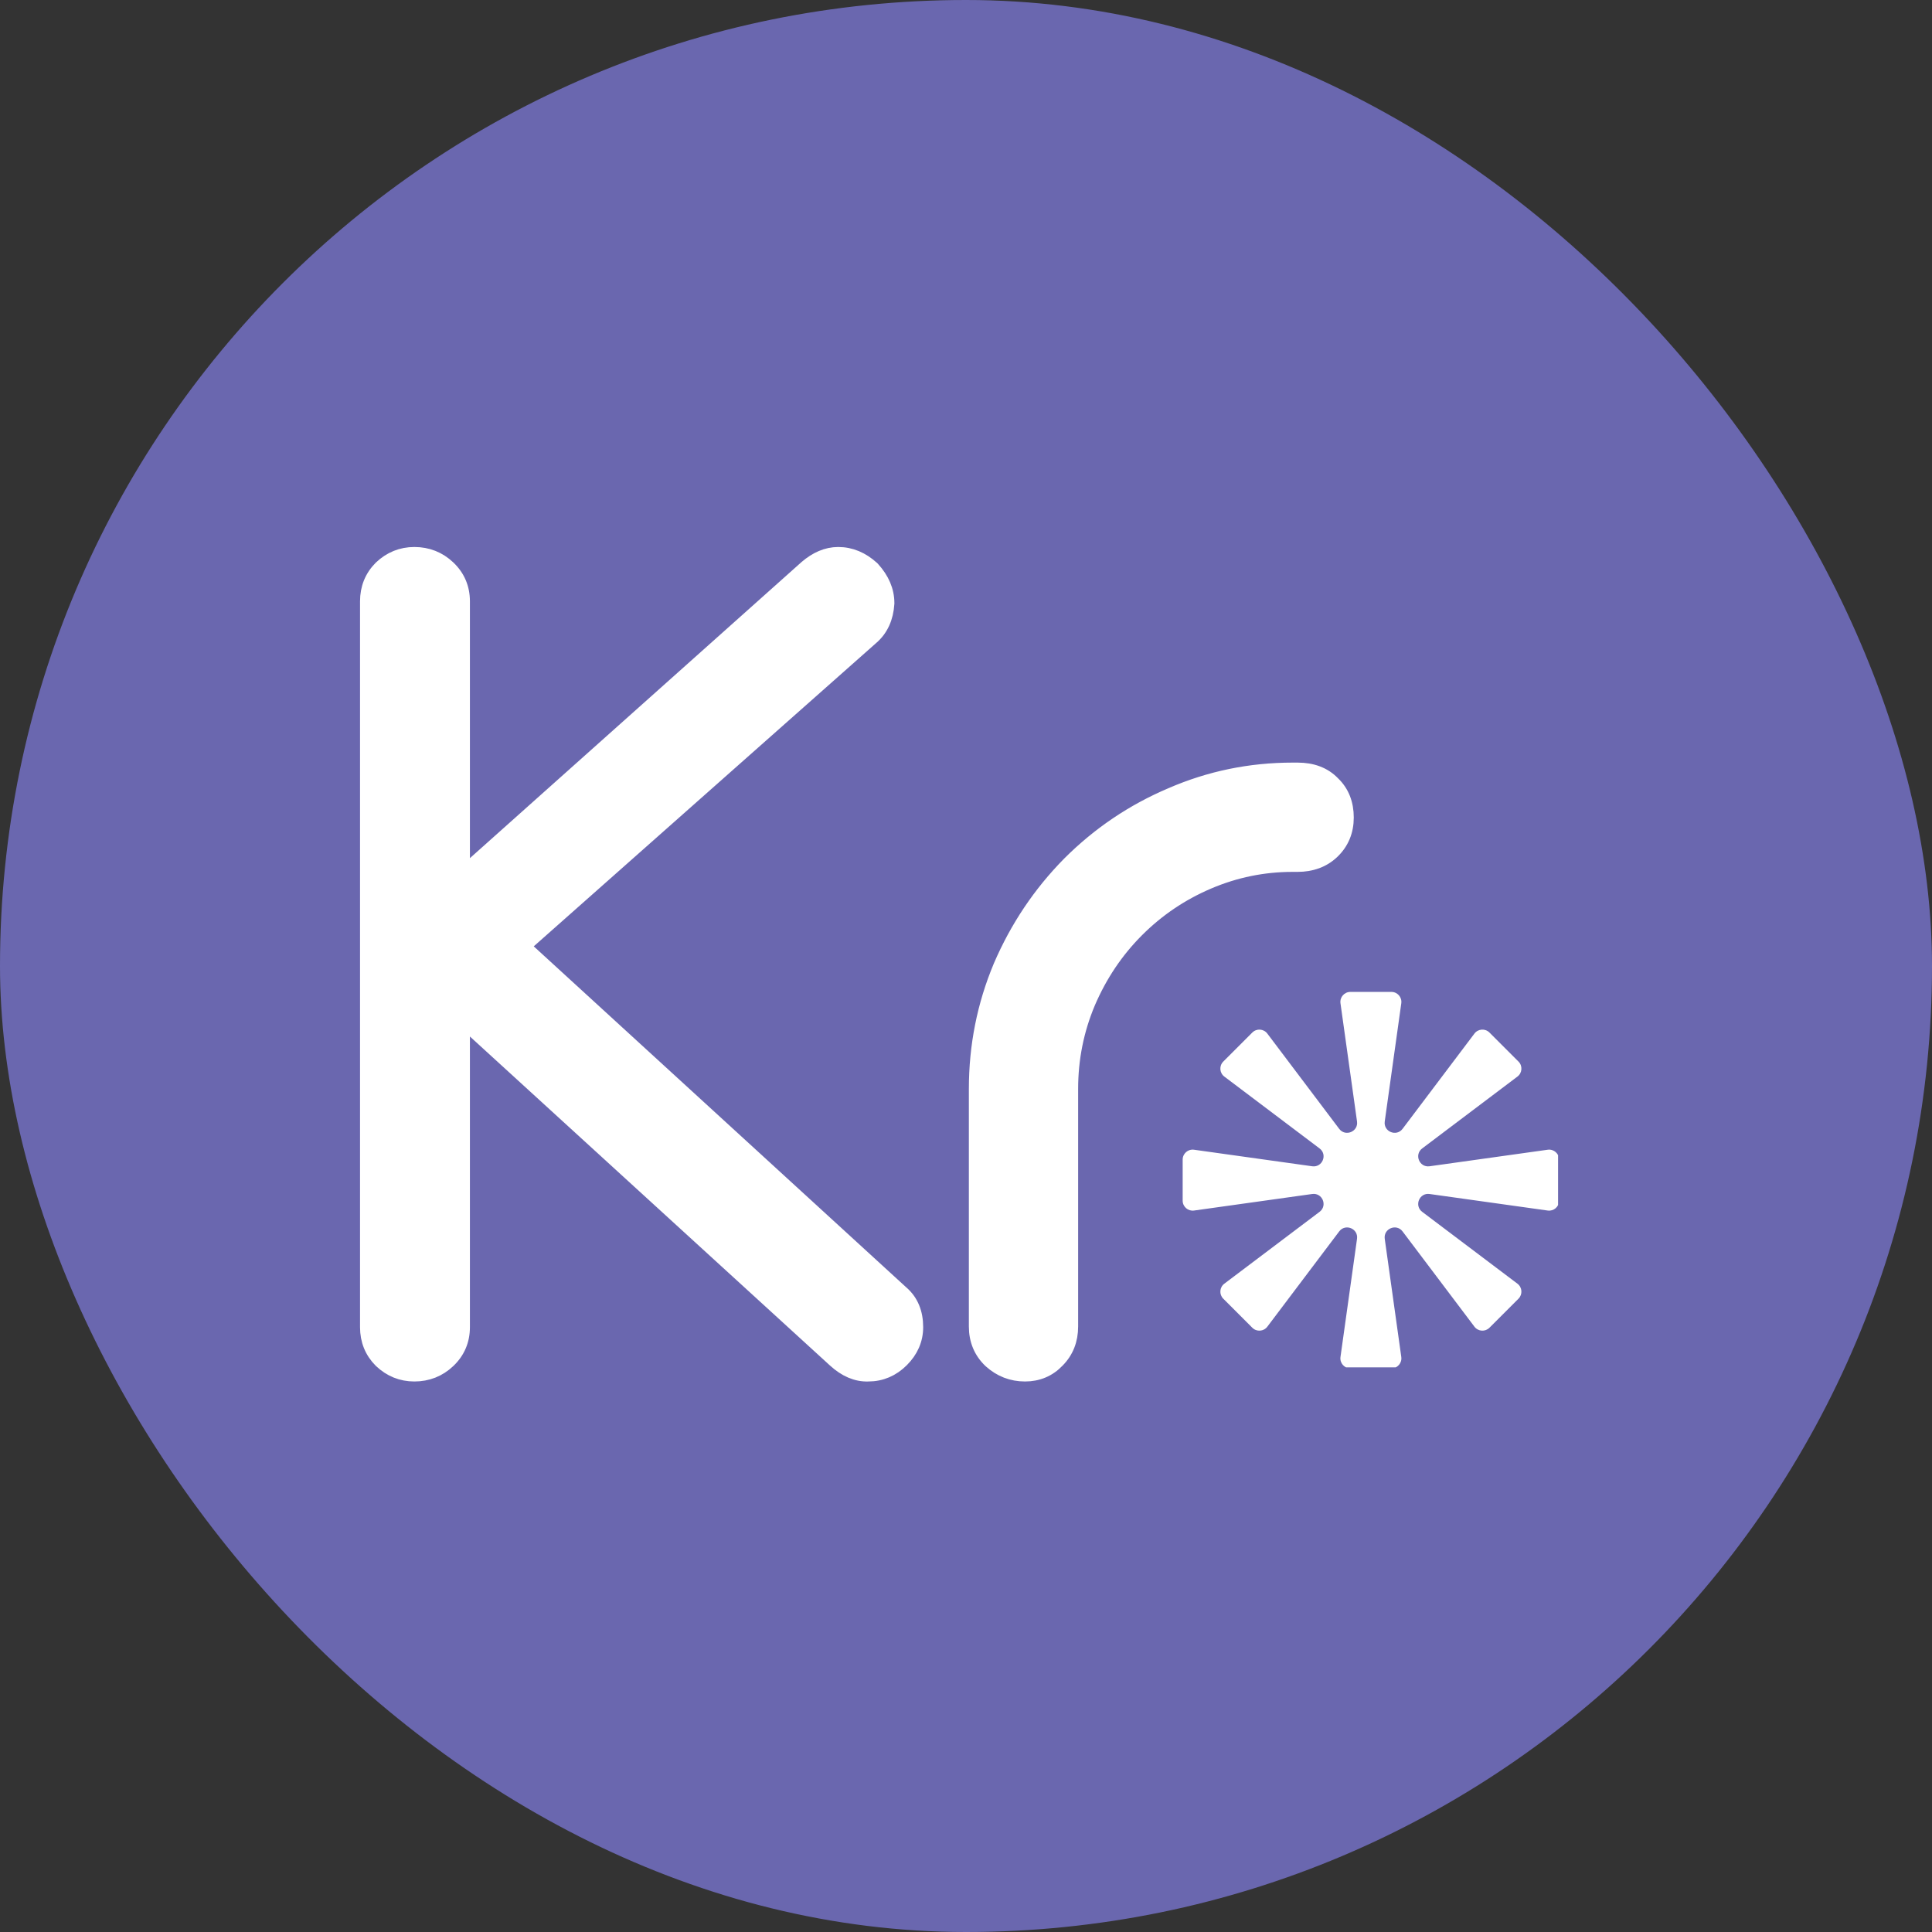 <svg width="775" height="775" viewBox="0 0 775 775" fill="none" xmlns="http://www.w3.org/2000/svg">
<rect x="0" y="0" width="775" height="775" fill="#333333" stroke="none"/>
<rect width="775" height="775" rx="387.5" fill="#6A67AF"/>
<path d="M152.696 545.892L152.722 545.918L152.748 545.942C156.529 549.535 161.062 551.377 166.216 551.377C171.506 551.377 176.128 549.555 179.931 545.942C183.77 542.295 185.713 537.71 185.713 532.372V409.459L334.852 545.733L334.853 545.734C338.979 549.502 343.494 551.561 348.339 551.377C353.515 551.363 358.043 549.404 361.801 545.647C365.549 541.898 367.532 537.439 367.532 532.372C367.532 526.66 365.662 521.898 361.676 518.489L209.941 379.58L349.618 255.852C353.56 252.491 355.612 247.804 355.978 242.133L355.984 242.043V241.953C355.984 236.866 353.906 232.208 350.095 228.034L350.007 227.938L349.911 227.851C345.873 224.18 341.294 222.211 336.242 222.211C331.643 222.211 327.335 224.127 323.362 227.558L323.345 227.573L323.328 227.588L185.713 350.467V241.216C185.713 235.878 183.77 231.294 179.931 227.647C176.128 224.034 171.506 222.211 166.216 222.211C161.062 222.211 156.529 224.054 152.748 227.647L152.722 227.671L152.696 227.696C149.037 231.356 147.211 235.925 147.211 241.216V532.372C147.211 537.664 149.037 542.233 152.696 545.892ZM397.22 545.942L397.245 545.966L397.27 545.988C401.216 549.559 405.894 551.377 411.181 551.377C416.329 551.377 420.746 549.535 424.236 545.866C427.897 542.19 429.694 537.539 429.694 532.127V436.795C429.694 424.714 431.996 413.209 436.598 402.256C441.377 391.109 447.895 381.419 456.15 373.164C464.414 364.9 473.944 358.467 484.756 353.856C495.549 349.253 506.806 346.954 518.552 346.954H520.518C526.033 346.954 530.769 345.278 534.475 341.767L534.478 341.764C538.339 338.096 540.26 333.42 540.26 327.949C540.26 322.419 538.489 317.73 534.775 314.182C531.191 310.432 526.314 308.698 520.518 308.698H518.552C501.472 308.698 485.208 312.049 469.785 318.753C454.389 325.281 440.744 334.491 428.865 346.37L428.858 346.377L428.851 346.384C417.137 358.265 407.935 371.988 401.248 387.535L401.243 387.547L401.238 387.559C394.703 403.141 391.438 419.561 391.438 436.795V532.127C391.438 537.597 393.359 542.274 397.22 545.942Z" fill="white" stroke="white" stroke-width="5.577"/>
<g clip-path="url(#clip0_1733_3124)">
<path d="M562.111 402.451C562.448 400.045 560.58 397.896 558.15 397.896H541.678C539.248 397.896 537.38 400.045 537.717 402.451L544.353 449.853C544.925 453.94 539.684 456.111 537.198 452.816L508.373 414.606C506.91 412.666 504.069 412.468 502.351 414.186L490.704 425.834C488.986 427.552 489.184 430.392 491.123 431.855L529.334 460.681C532.628 463.166 530.457 468.408 526.37 467.835L478.969 461.199C476.562 460.862 474.414 462.731 474.414 465.16V481.632C474.414 484.062 476.562 485.931 478.969 485.594L526.37 478.958C530.457 478.385 532.629 483.627 529.334 486.112L491.123 514.938C489.184 516.401 488.986 519.241 490.704 520.959L502.351 532.607C504.069 534.325 506.91 534.127 508.373 532.187L537.198 493.977C539.684 490.682 544.925 492.853 544.353 496.941L537.717 544.342C537.38 546.748 539.248 548.896 541.678 548.896H558.15C560.58 548.896 562.448 546.748 562.111 544.342L555.475 496.941C554.903 492.853 560.144 490.682 562.63 493.977L591.455 532.187C592.918 534.127 595.759 534.325 597.477 532.607L609.124 520.959C610.842 519.241 610.644 516.401 608.705 514.938L570.494 486.112C567.2 483.627 569.371 478.385 573.458 478.958L620.859 485.594C623.266 485.931 625.414 484.062 625.414 481.632V465.16C625.414 462.731 623.266 460.862 620.859 461.199L573.458 467.835C569.371 468.408 567.2 463.166 570.495 460.681L608.705 431.855C610.645 430.392 610.842 427.552 609.124 425.834L597.477 414.186C595.759 412.468 592.919 412.666 591.455 414.606L562.63 452.816C560.144 456.111 554.903 453.94 555.475 449.853L562.111 402.451Z" fill="white"/>
</g>
<defs>
<clipPath id="clip0_1733_3124">
<rect width="150.587" height="150.587" fill="white" transform="translate(474.414 397.896)"/>
</clipPath>
</defs>
</svg>
